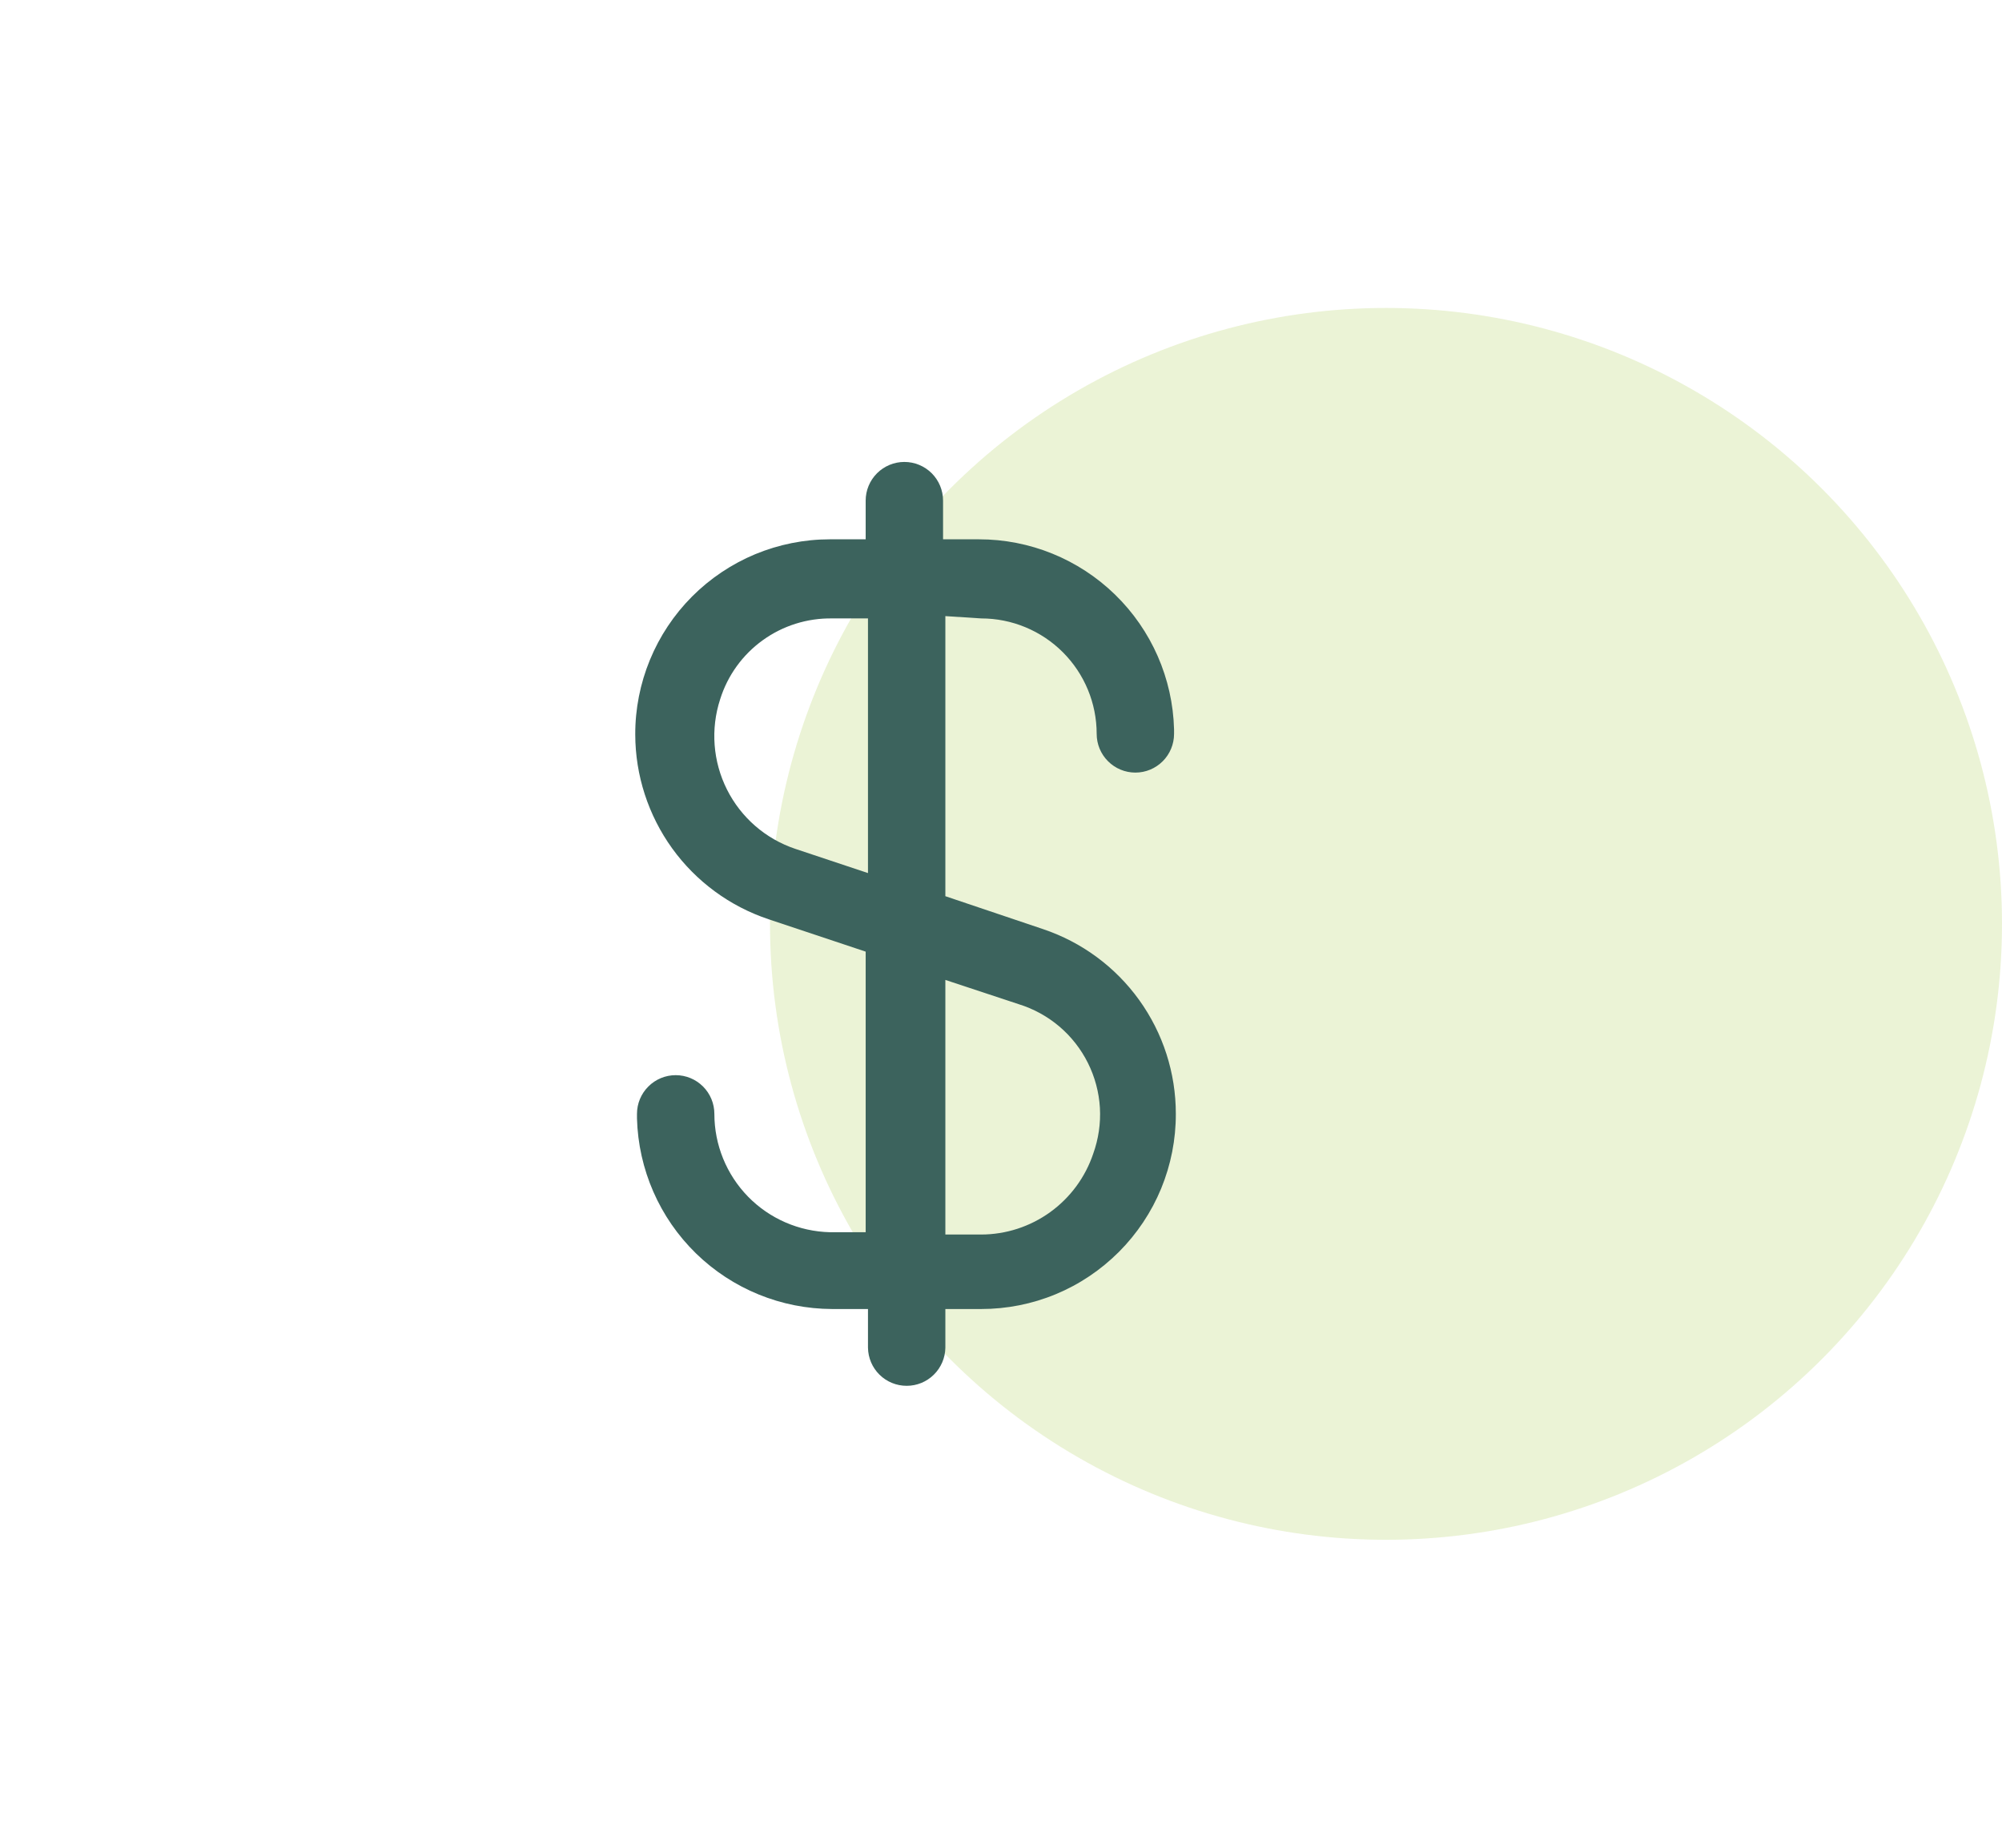 <svg width="52" height="48" viewBox="0 0 52 48" fill="none" xmlns="http://www.w3.org/2000/svg">
<circle opacity="0.4" cx="36" cy="24" r="16" fill="#CDE298"/>
<path d="M25.485 16.065C26.281 16.065 27.044 16.381 27.607 16.944C28.169 17.506 28.485 18.269 28.485 19.065C28.485 19.331 28.591 19.587 28.78 19.775C28.968 19.964 29.224 20.07 29.49 20.07C29.757 20.07 30.012 19.964 30.201 19.775C30.389 19.587 30.495 19.331 30.495 19.065V18.945C30.46 17.624 29.91 16.369 28.963 15.447C28.016 14.525 26.747 14.009 25.425 14.01H24.495V13.005C24.495 12.738 24.389 12.483 24.201 12.294C24.012 12.106 23.757 12 23.49 12C23.224 12 22.968 12.106 22.78 12.294C22.591 12.483 22.485 12.738 22.485 13.005V14.01H21.555C20.89 14.01 20.232 14.142 19.617 14.396C19.003 14.652 18.445 15.026 17.975 15.497C17.506 15.968 17.134 16.527 16.881 17.142C16.628 17.757 16.498 18.416 16.5 19.081C16.502 20.143 16.838 21.177 17.459 22.039C18.081 22.9 18.957 23.544 19.964 23.88L22.485 24.721V32.01H21.555C20.753 31.99 19.989 31.659 19.428 31.084C18.868 30.509 18.555 29.738 18.555 28.935C18.555 28.669 18.449 28.413 18.261 28.225C18.072 28.036 17.817 27.93 17.55 27.93C17.284 27.93 17.028 28.036 16.84 28.225C16.651 28.413 16.545 28.669 16.545 28.935V29.055C16.581 30.378 17.13 31.635 18.076 32.559C19.023 33.483 20.292 34.001 21.615 34.005H22.545V35.01C22.549 35.274 22.656 35.526 22.844 35.711C23.032 35.897 23.286 36 23.55 36C23.814 36 24.067 35.897 24.255 35.711C24.443 35.526 24.551 35.274 24.555 35.01V34.005H25.485C26.151 34.005 26.809 33.875 27.423 33.62C28.038 33.365 28.594 32.99 29.064 32.52C29.534 32.048 29.907 31.489 30.16 30.875C30.413 30.259 30.543 29.6 30.541 28.935C30.542 27.874 30.209 26.84 29.59 25.979C28.971 25.117 28.095 24.472 27.089 24.135L24.555 23.281V16.005L25.485 16.065ZM26.459 26.086C26.847 26.206 27.206 26.403 27.516 26.666C27.825 26.929 28.077 27.251 28.258 27.614C28.439 27.977 28.545 28.373 28.569 28.778C28.592 29.183 28.532 29.589 28.395 29.971C28.19 30.581 27.8 31.111 27.278 31.488C26.756 31.865 26.129 32.069 25.485 32.07H24.555V25.456L26.459 26.086ZM22.545 22.68L20.654 22.05C19.883 21.79 19.247 21.237 18.882 20.509C18.517 19.782 18.453 18.939 18.705 18.166C18.898 17.549 19.286 17.01 19.811 16.632C20.335 16.253 20.969 16.055 21.615 16.065H22.545V22.68Z" fill="#3C635D"/>
</svg>
